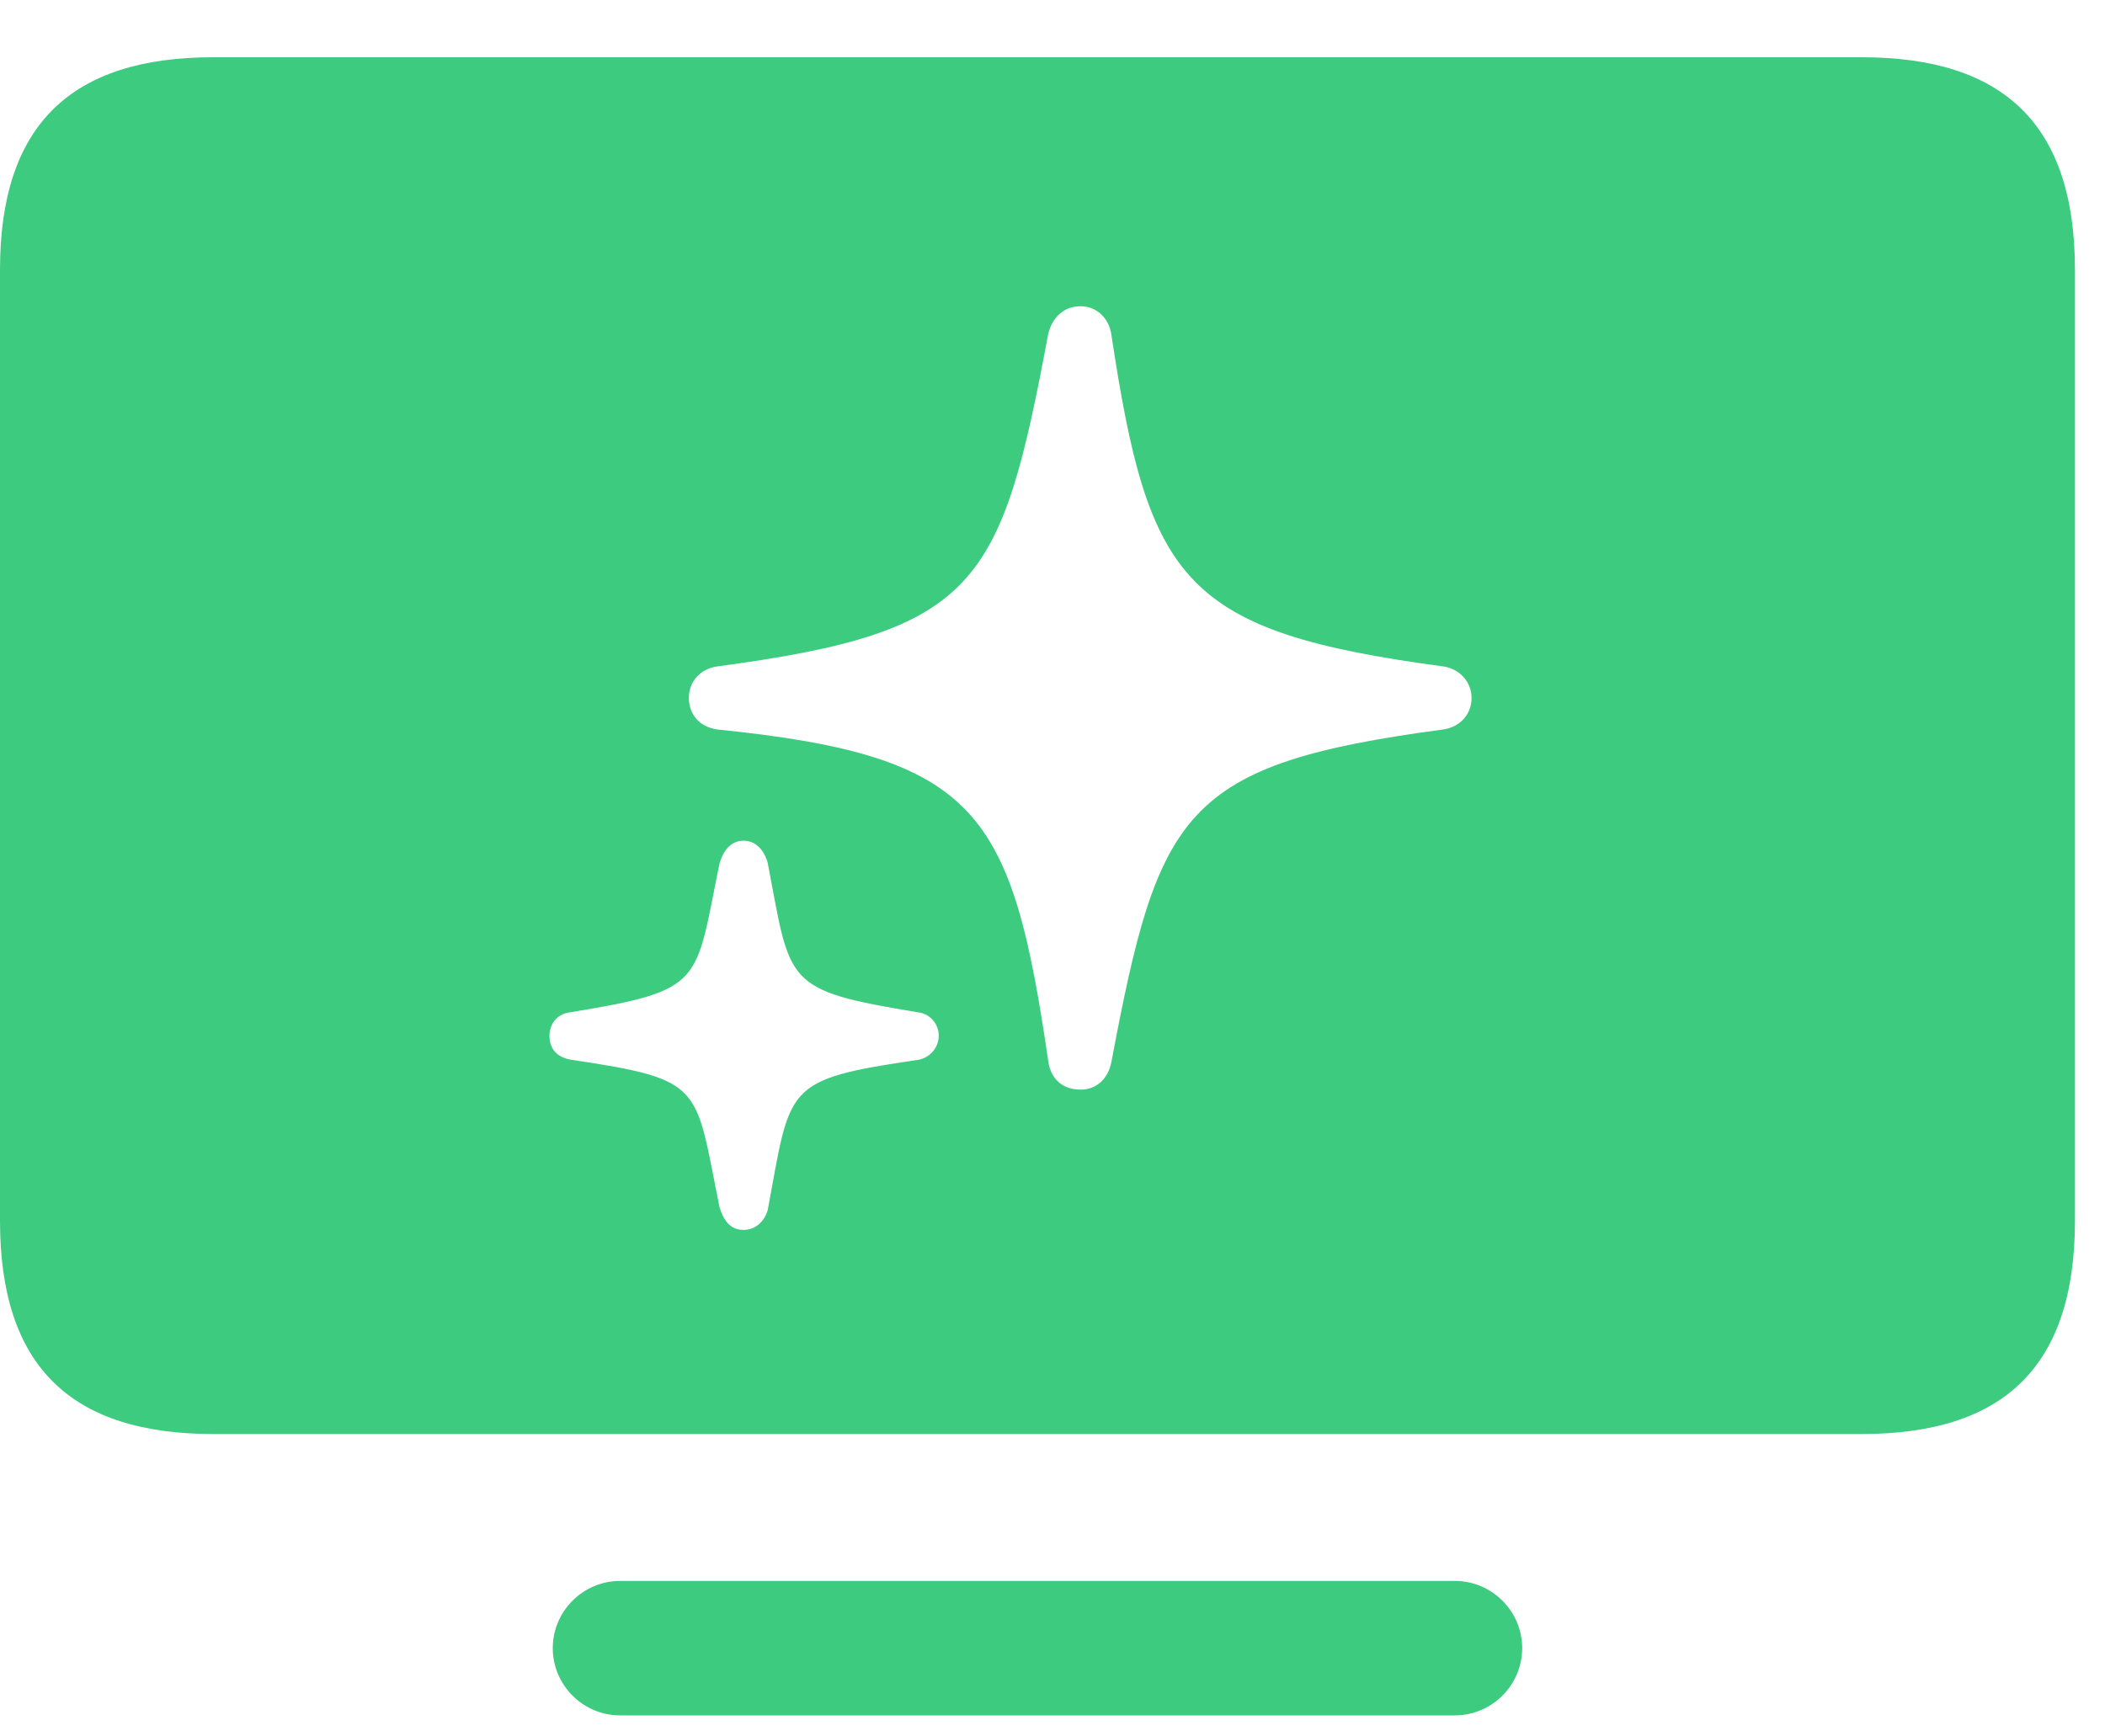 <svg width="40" height="33" viewBox="0 0 40 33" fill="none" xmlns="http://www.w3.org/2000/svg">
<path d="M4.053 27.253H35.376C38.073 27.253 39.429 25.976 39.429 23.2V5.126C39.429 2.366 38.073 1.088 35.376 1.088H4.053C1.356 1.088 0 2.366 0 5.126V23.2C0 25.976 1.356 27.253 4.053 27.253ZM11.781 32.6H27.648C28.342 32.6 28.925 32.032 28.925 31.322C28.925 30.613 28.342 30.045 27.648 30.045H11.781C11.087 30.045 10.504 30.613 10.504 31.322C10.504 32.032 11.087 32.6 11.781 32.6ZM20.535 20.708C20.188 20.708 19.967 20.503 19.92 20.172C19.226 15.425 18.61 14.368 13.627 13.863C13.296 13.816 13.09 13.579 13.09 13.264C13.09 12.964 13.296 12.712 13.627 12.665C18.595 12.002 19.021 11.135 19.92 6.34C19.998 6.025 20.219 5.82 20.535 5.82C20.834 5.82 21.071 6.041 21.118 6.356C21.828 11.056 22.474 12.002 27.427 12.665C27.742 12.712 27.963 12.964 27.963 13.264C27.963 13.579 27.742 13.816 27.427 13.863C22.459 14.526 22.017 15.425 21.118 20.188C21.055 20.503 20.834 20.708 20.535 20.708ZM14.131 23.374C13.879 23.374 13.753 23.2 13.674 22.948C13.201 20.629 13.406 20.519 10.851 20.14C10.583 20.093 10.441 19.935 10.441 19.683C10.441 19.462 10.583 19.273 10.819 19.241C13.406 18.816 13.201 18.705 13.674 16.402C13.753 16.15 13.895 15.977 14.131 15.977C14.368 15.977 14.526 16.166 14.589 16.402C15.03 18.705 14.873 18.816 17.459 19.241C17.68 19.273 17.838 19.462 17.838 19.683C17.838 19.904 17.68 20.093 17.459 20.14C14.873 20.519 15.03 20.629 14.589 22.995C14.526 23.216 14.352 23.374 14.131 23.374Z" fill="#3CCB7F"/>
</svg>
